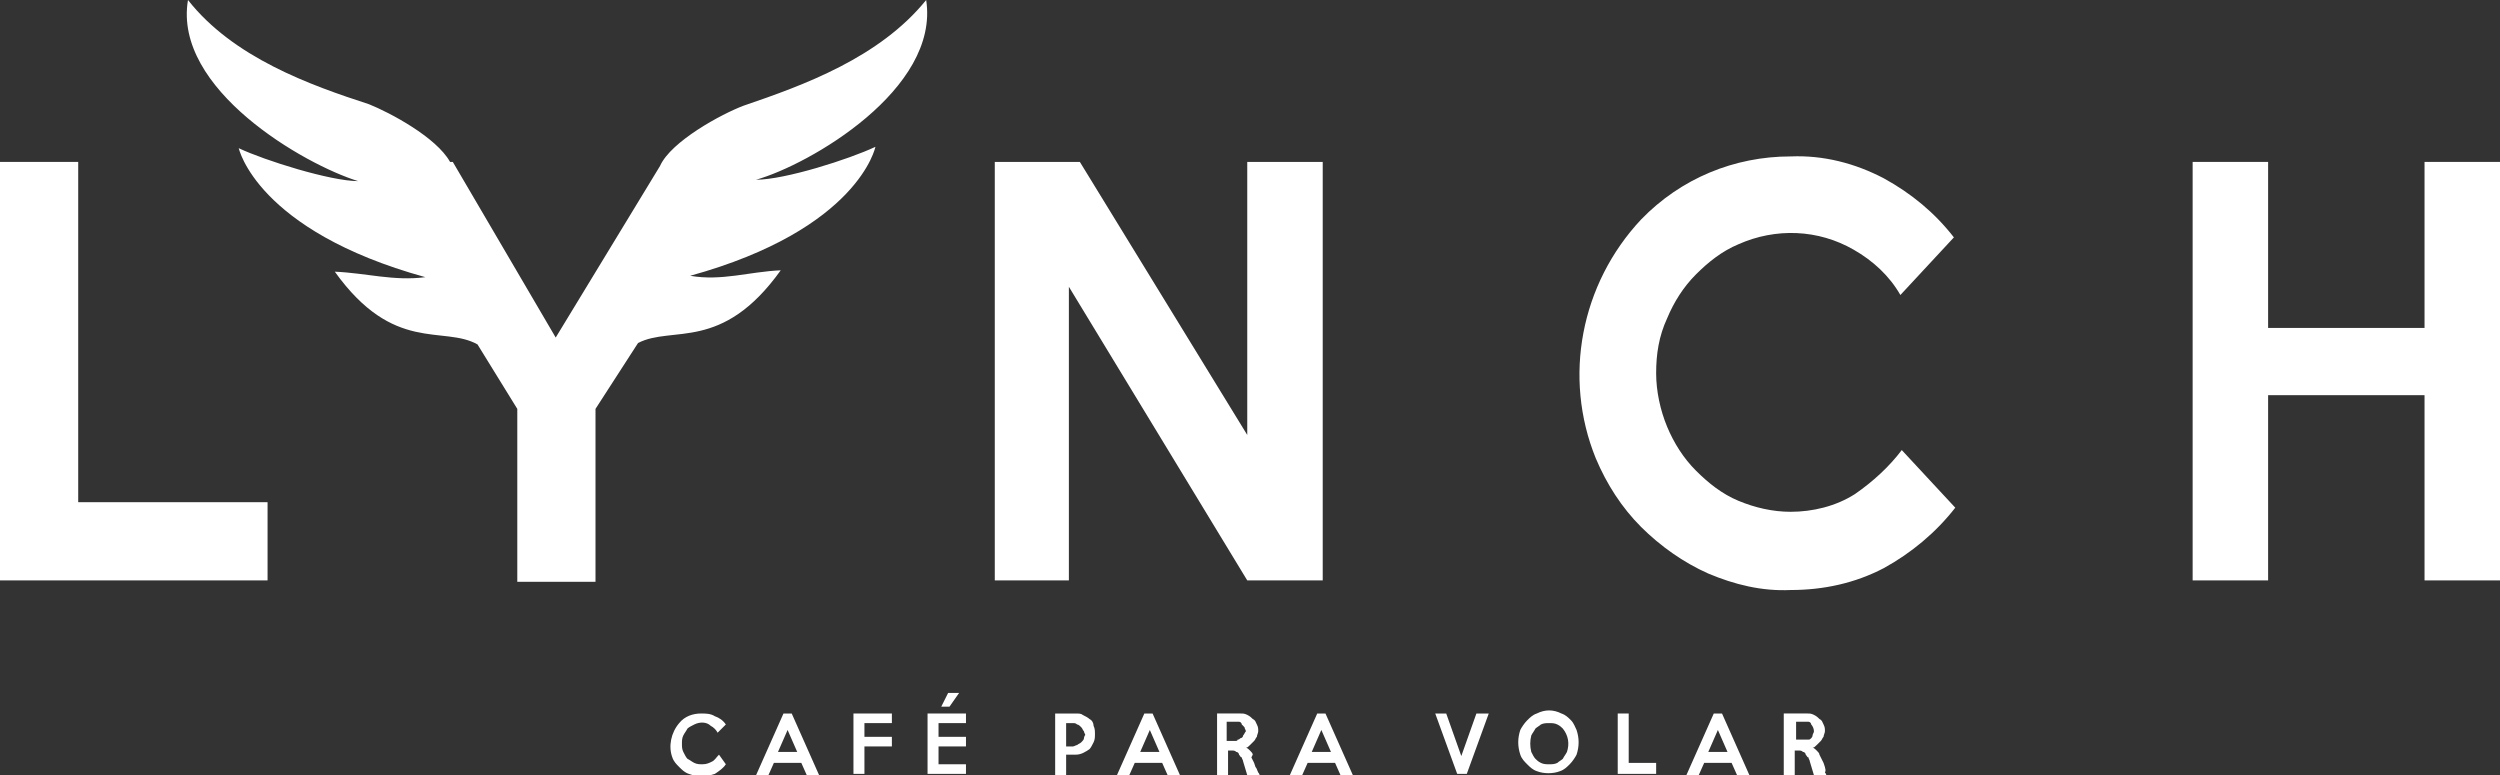 <?xml version="1.0" encoding="utf-8"?>
<!-- Generator: Adobe Illustrator 21.0.0, SVG Export Plug-In . SVG Version: 6.00 Build 0)  -->
<svg version="1.1" id="Capa_1" xmlns="http://www.w3.org/2000/svg" xmlns:xlink="http://www.w3.org/1999/xlink" x="0px" y="0px"
	 viewBox="0 0 182.2 56.5" style="enable-background:new 0 0 182.2 56.5;" xml:space="preserve">
<rect x="0" y="0" width="182.2" height="56.5" fill="#333333" stroke="none"/>
<style type="text/css">
	.st0{fill:#FFFFFF;}
</style>
<title>logo-lynch</title>
<g id="Capa_2">
	<g id="Capa_1-2">
		<path class="st0" d="M51.9,55.5c-0.2,0.1-0.4,0.2-0.7,0.2c-0.2,0-0.4,0-0.6-0.1c-0.2-0.1-0.3-0.2-0.5-0.3
			c-0.1-0.1-0.2-0.3-0.3-0.5c-0.1-0.2-0.1-0.4-0.1-0.6c0-0.2,0-0.4,0.1-0.6c0.1-0.2,0.2-0.3,0.3-0.5c0.1-0.1,0.3-0.2,0.5-0.3
			c0.4-0.2,0.9-0.2,1.2,0.1c0.2,0.1,0.4,0.3,0.5,0.5l0.6-0.6c-0.2-0.3-0.5-0.5-0.8-0.6c-0.3-0.2-0.7-0.2-1-0.2
			c-0.6,0-1.2,0.2-1.6,0.7c-0.6,0.7-0.8,1.7-0.5,2.5c0.1,0.3,0.3,0.5,0.5,0.7c0.2,0.2,0.4,0.4,0.7,0.5c0.3,0.1,0.6,0.2,0.9,0.2
			c0.3,0,0.7-0.1,1-0.2c0.3-0.2,0.6-0.4,0.8-0.7L52.4,55C52.2,55.2,52.1,55.4,51.9,55.5z"/>
		<path class="st0" d="M57.1,52l-2,4.5H56l0.4-0.9h2l0.4,0.9h0.9l-2-4.5H57.1z M56.7,54.8l0.7-1.6l0.7,1.6H56.7z"/>
		<polygon class="st0" points="62.2,56.4 63,56.4 63,54.4 65,54.4 65,53.7 63,53.7 63,52.7 65,52.7 65,52 62.2,52 		"/>
		<polygon class="st0" points="69.9,50.5 69.1,50.5 68.6,51.5 69.2,51.5 		"/>
		<polygon class="st0" points="67.6,56.4 70.4,56.4 70.4,55.7 68.4,55.7 68.4,54.4 70.4,54.4 70.4,53.7 68.4,53.7 68.4,52.7 
			70.4,52.7 70.4,52 67.6,52 		"/>
		<path class="st0" d="M79.4,52.4c-0.1-0.1-0.3-0.2-0.5-0.3C78.8,52,78.6,52,78.4,52h-1.5v4.5h0.8V55h0.7c0.4,0,0.7-0.2,1-0.4
			c0.1-0.1,0.2-0.3,0.3-0.5c0.1-0.2,0.1-0.4,0.1-0.6c0-0.2,0-0.4-0.1-0.6C79.7,52.7,79.6,52.5,79.4,52.4z M79,53.8
			c0,0.1-0.1,0.2-0.2,0.3c-0.1,0.1-0.2,0.1-0.3,0.2c-0.1,0-0.2,0.1-0.3,0.1h-0.5v-1.7h0.5c0.1,0,0.2,0,0.3,0.1
			c0.1,0,0.2,0.1,0.3,0.2c0.1,0.1,0.1,0.2,0.2,0.3c0,0.1,0.1,0.2,0.1,0.3C79.1,53.5,79,53.7,79,53.8z"/>
		<path class="st0" d="M83.4,52l-2,4.5h0.9l0.4-0.9h2l0.4,0.9H86L84,52H83.4z M83.1,54.8l0.7-1.6l0.7,1.6H83.1z"/>
		<path class="st0" d="M91.5,55.9l-0.1-0.3l-0.1-0.2l-0.1-0.2L91.3,55c0-0.1-0.1-0.2-0.2-0.3c-0.1-0.1-0.2-0.2-0.3-0.2
			c0.1,0,0.2-0.1,0.3-0.2c0.1-0.1,0.2-0.2,0.3-0.3c0.1-0.1,0.1-0.2,0.2-0.3c0-0.1,0.1-0.3,0.1-0.4c0-0.2,0-0.3-0.1-0.5
			c-0.1-0.2-0.1-0.3-0.3-0.4c-0.1-0.1-0.2-0.2-0.4-0.3c-0.2-0.1-0.3-0.1-0.5-0.1h-1.7v4.5h0.8v-1.8h0.3c0.1,0,0.2,0,0.3,0.1
			c0.1,0,0.2,0.1,0.2,0.2c0.1,0.1,0.1,0.2,0.2,0.2c0,0.1,0.1,0.2,0.1,0.3l0.3,1h0.9c0-0.1-0.1-0.2-0.1-0.2
			C91.6,56.1,91.6,56,91.5,55.9z M90.6,53.6c0,0.1-0.1,0.2-0.2,0.2c-0.1,0.1-0.1,0.1-0.2,0.1C90.2,54,90.1,54,90,54h-0.6v-1.4H90
			c0.1,0,0.2,0,0.3,0c0.1,0,0.2,0.1,0.2,0.2c0.1,0.1,0.1,0.1,0.2,0.2c0,0.1,0.1,0.2,0.1,0.3C90.7,53.4,90.7,53.5,90.6,53.6
			L90.6,53.6z"/>
		<path class="st0" d="M96,52l-2,4.5h0.9l0.4-0.9h2l0.4,0.9h0.9l-2-4.5H96z M95.6,54.8l0.7-1.6l0.7,1.6H95.6z"/>
		<polygon class="st0" points="106.5,55.1 105.4,52 104.6,52 106.2,56.4 106.9,56.4 108.5,52 107.6,52 		"/>
		<path class="st0" d="M114.5,52.5c-0.2-0.2-0.4-0.4-0.7-0.5c-0.6-0.3-1.2-0.3-1.8,0c-0.3,0.1-0.5,0.3-0.7,0.5
			c-0.2,0.2-0.4,0.5-0.5,0.7c-0.2,0.6-0.2,1.2,0,1.8c0.1,0.3,0.3,0.5,0.5,0.7c0.2,0.2,0.4,0.4,0.7,0.5c0.5,0.2,1.2,0.2,1.7,0
			c0.3-0.1,0.5-0.3,0.7-0.5c0.2-0.2,0.4-0.5,0.5-0.7c0.2-0.6,0.2-1.2,0-1.8C114.8,53,114.7,52.7,114.5,52.5z M114.2,54.8
			c-0.1,0.2-0.2,0.3-0.3,0.5c-0.1,0.1-0.3,0.2-0.4,0.3c-0.2,0.1-0.4,0.1-0.6,0.1c-0.2,0-0.4,0-0.6-0.1c-0.2-0.1-0.3-0.2-0.4-0.3
			c-0.1-0.1-0.2-0.3-0.3-0.5c-0.1-0.4-0.1-0.8,0-1.2c0.1-0.2,0.2-0.3,0.3-0.5c0.1-0.1,0.3-0.2,0.4-0.3c0.2-0.1,0.4-0.1,0.6-0.1
			c0.2,0,0.4,0,0.6,0.1c0.2,0.1,0.3,0.2,0.4,0.3C114.3,53.6,114.4,54.2,114.2,54.8L114.2,54.8z"/>
		<polygon class="st0" points="118.7,52 117.9,52 117.9,56.4 120.7,56.4 120.7,55.6 118.7,55.6 		"/>
		<path class="st0" d="M124.9,52l-2,4.5h0.9l0.4-0.9h2l0.4,0.9h0.9l-2-4.5H124.9z M124.5,54.8l0.7-1.6l0.7,1.6H124.5z"/>
		<path class="st0" d="M133,55.9l-0.1-0.3l-0.1-0.2l-0.1-0.2l-0.1-0.2c0-0.1-0.1-0.2-0.2-0.3c-0.1-0.1-0.2-0.2-0.3-0.2
			c0.1,0,0.2-0.1,0.3-0.2c0.1-0.1,0.2-0.2,0.3-0.3c0.1-0.1,0.1-0.2,0.2-0.3c0-0.1,0.1-0.3,0.1-0.4c0-0.2,0-0.3-0.1-0.5
			c-0.1-0.2-0.1-0.3-0.3-0.4c-0.1-0.1-0.2-0.2-0.4-0.3c-0.2-0.1-0.3-0.1-0.5-0.1h-1.7v4.5h0.8v-1.8h0.3c0.1,0,0.2,0,0.3,0.1
			c0.1,0,0.2,0.1,0.2,0.2c0.1,0.1,0.1,0.2,0.2,0.2c0,0.1,0.1,0.2,0.1,0.3l0.3,1h0.9c0-0.1-0.1-0.2-0.1-0.2
			C133.1,56.1,133,56,133,55.9z M132.1,53.6c0,0.1-0.1,0.2-0.1,0.2c-0.1,0.1-0.1,0.1-0.2,0.1c-0.1,0-0.2,0-0.3,0h-0.6v-1.3h0.6
			c0.1,0,0.2,0,0.3,0c0.1,0,0.2,0.1,0.2,0.2c0.1,0.1,0.2,0.3,0.2,0.5C132.2,53.4,132.1,53.5,132.1,53.6L132.1,53.6z"/>
		<polygon class="st0" points="5.7,11.8 0,11.8 0,42.3 19.5,42.3 19.5,36.6 5.7,36.6 		"/>
		<polygon class="st0" points="77.9,20.9 90.9,42.3 96.4,42.3 96.4,11.8 90.9,11.8 90.9,31.7 78.7,11.8 72.5,11.8 72.5,42.3 
			77.9,42.3 		"/>
		<path class="st0" d="M135.2,36c-1.4,0.9-3.1,1.3-4.7,1.3c-1.3,0-2.6-0.3-3.8-0.8c-1.2-0.5-2.2-1.3-3.1-2.2c-0.9-0.9-1.6-2-2.1-3.2
			c-0.5-1.2-0.8-2.6-0.8-3.9c0-1.4,0.2-2.7,0.8-4c0.5-1.2,1.2-2.3,2.1-3.2c0.9-0.9,1.9-1.7,3.1-2.2c2.7-1.2,5.8-1.1,8.4,0.4
			c1.4,0.8,2.6,1.9,3.4,3.3l3.9-4.2c-1.4-1.8-3.1-3.2-5.1-4.3c-2.1-1.1-4.4-1.7-6.8-1.6c-4.1,0-8,1.6-10.9,4.6
			c-4.4,4.7-5.7,11.5-3.3,17.4c0.8,1.9,1.9,3.6,3.3,5c1.4,1.4,3.1,2.6,4.9,3.4c1.9,0.8,3.9,1.3,6,1.2c2.4,0,4.7-0.5,6.8-1.6
			c2-1.1,3.8-2.6,5.2-4.4l-3.9-4.2C137.7,34,136.5,35.1,135.2,36z"/>
		<polygon class="st0" points="176.7,11.8 176.7,23.9 165.3,23.9 165.3,11.8 159.8,11.8 159.8,42.3 165.3,42.3 165.3,28.8 
			176.7,28.8 176.7,42.3 182.2,42.3 182.2,11.8 		"/>
		<path class="st0" d="M54.2,7.7c-1.6,0.6-5.3,2.6-6.1,4.4l-7.6,12.5L33,11.8h-0.2c-1-1.8-4.4-3.6-5.9-4.2C22.6,6.2,17,4.2,13.7,0
			c-1.1,6.5,8.5,12,12.4,13.2c-2,0-6.8-1.5-8.7-2.4c0,0,1.3,6,13.6,9.4c-2.3,0.3-4.3-0.3-6.6-0.4c4.3,6,7.9,3.9,10.4,5.3l2.9,4.7
			v12.6h5.7V29.8l3.1-4.8c2.5-1.3,6.1,0.7,10.4-5.3c-2.3,0.1-4.3,0.8-6.6,0.4c12.3-3.4,13.5-9.4,13.5-9.4c-1.9,0.9-6.6,2.4-8.7,2.4
			C59,12,68.5,6.5,67.5,0C64.1,4.2,58.6,6.2,54.2,7.7z"/>
	</g>
</g>
</svg>
